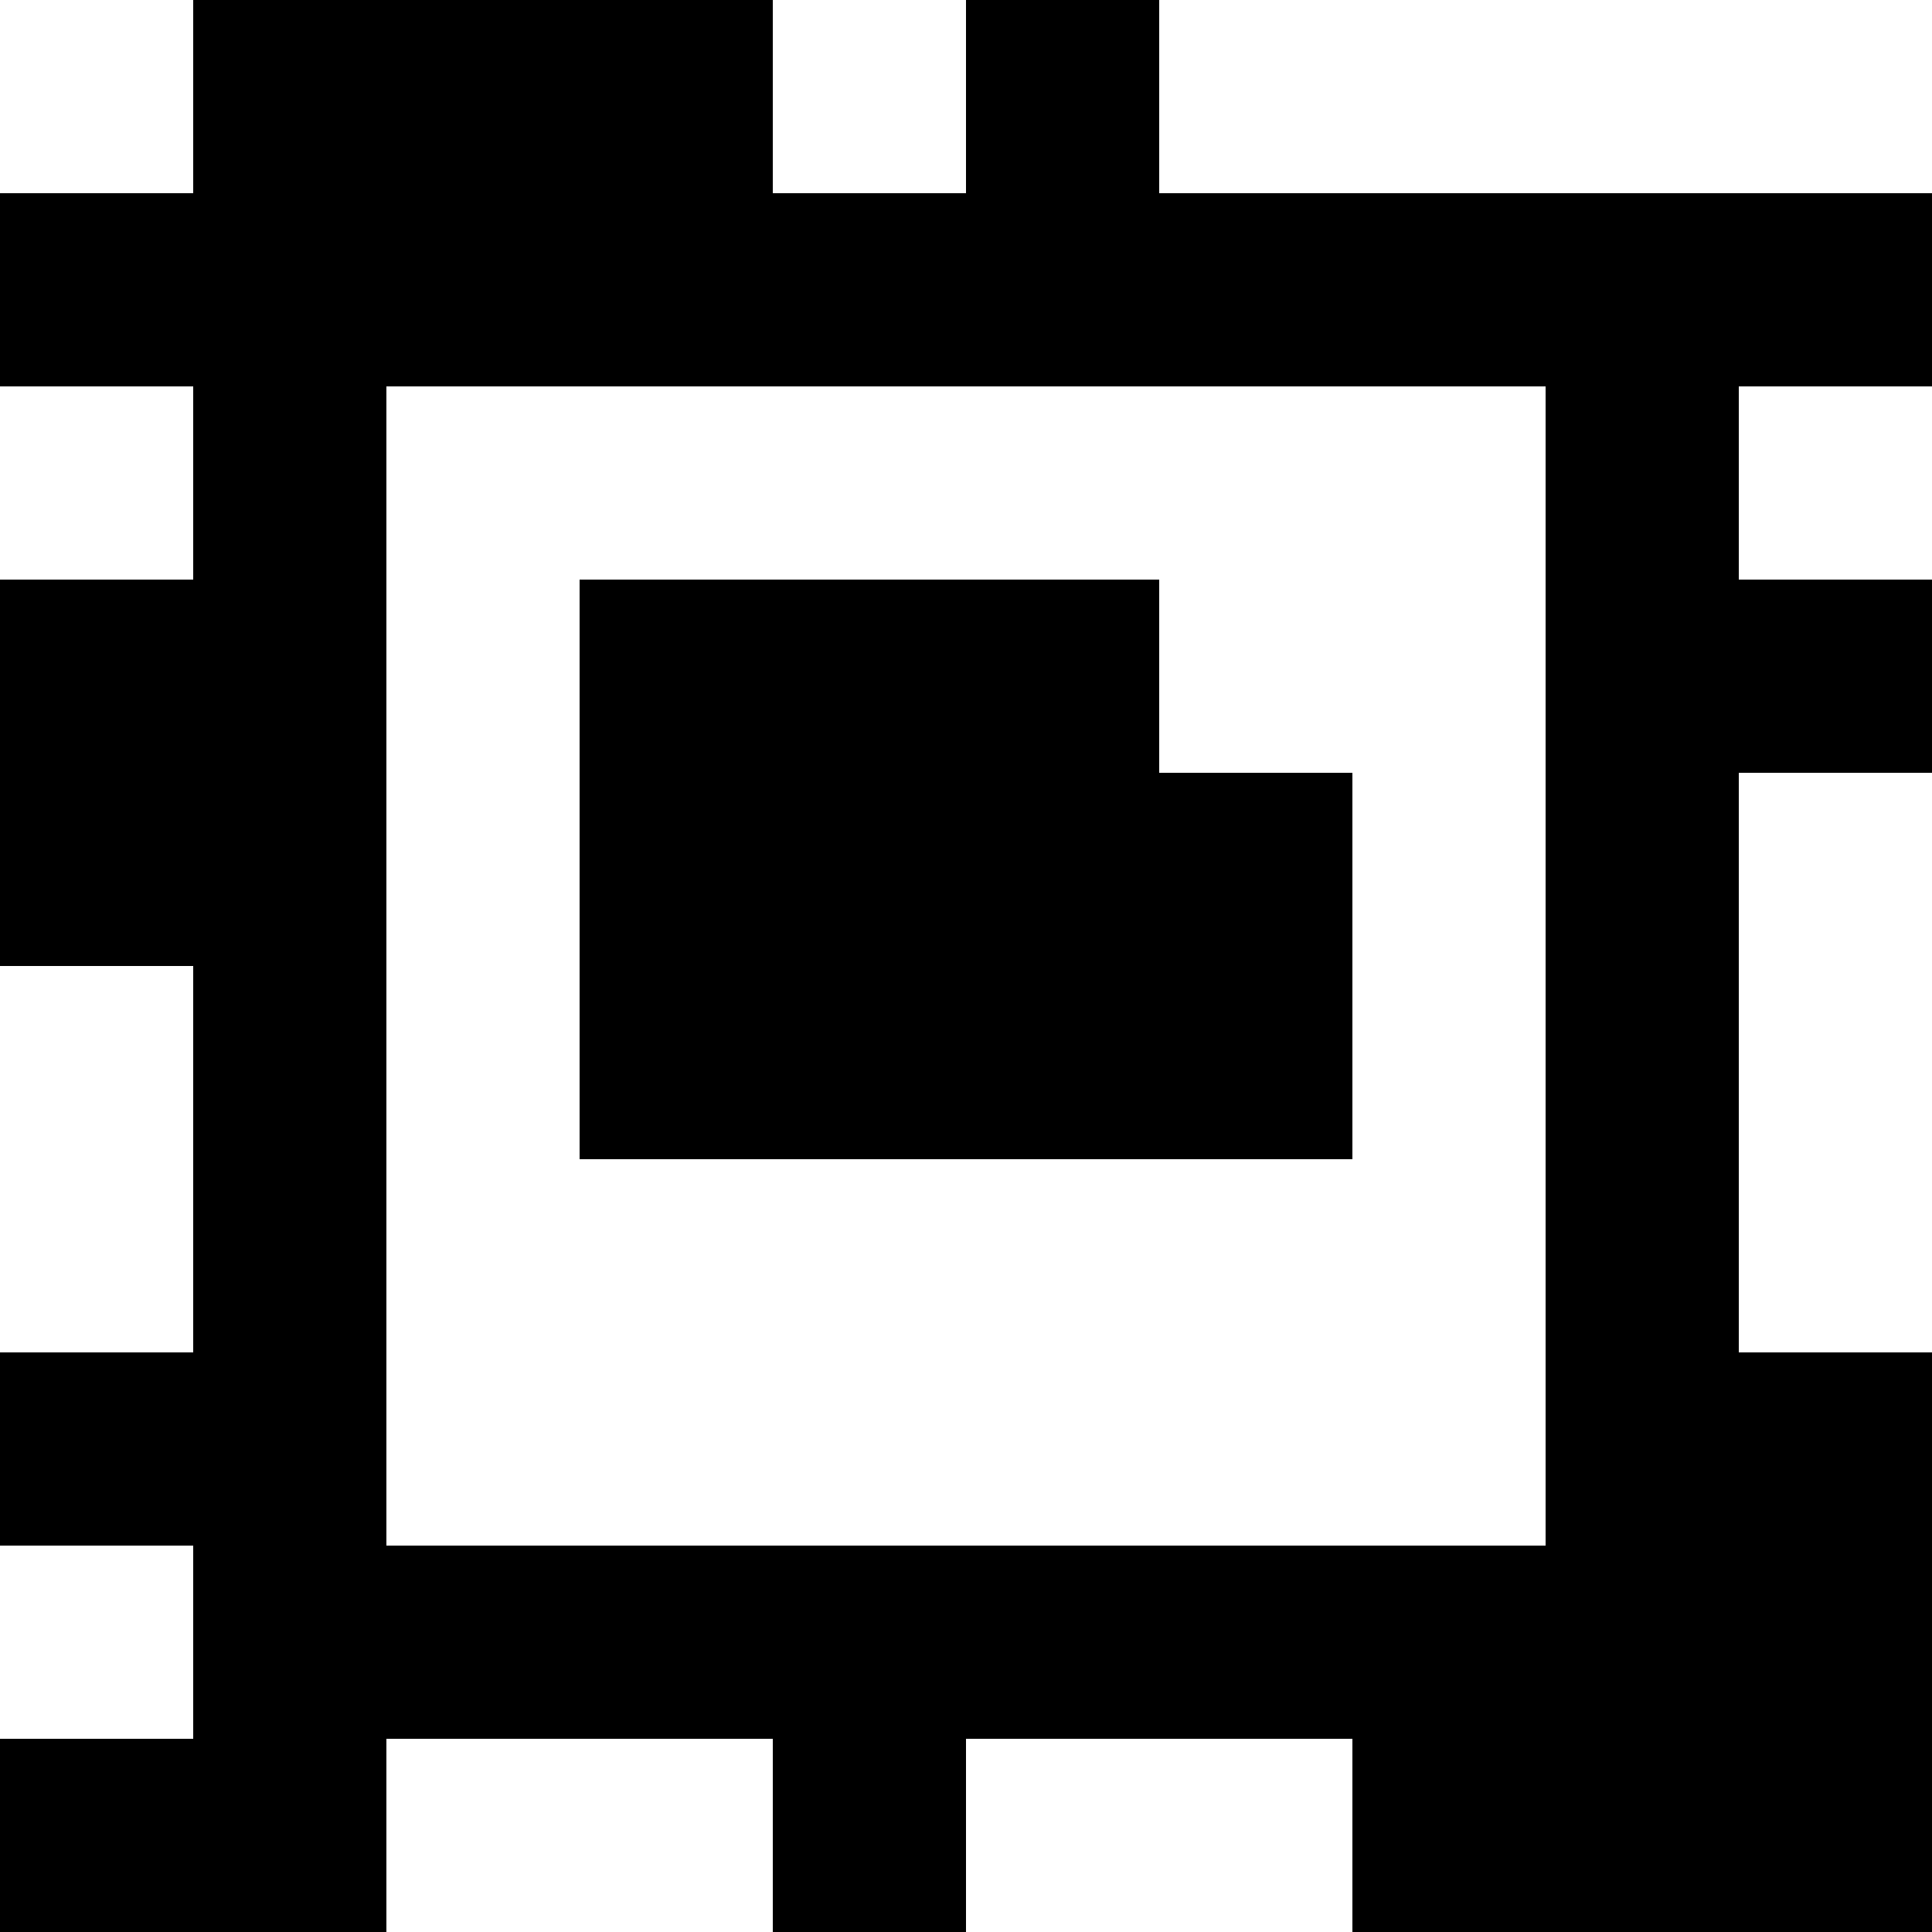 <?xml version="1.0" standalone="yes"?>
<svg xmlns="http://www.w3.org/2000/svg" width="100" height="100">
<rect width="100%" height="100%" fill="#808080" stroke="none"/>
<path style="fill:#ffffff; stroke:none;" d="M0 0L0 10L10 10L10 0L0 0z"/>
<path style="fill:#000000; stroke:none;" d="M10 0L10 10L0 10L0 20L10 20L10 30L0 30L0 50L10 50L10 70L0 70L0 80L10 80L10 90L0 90L0 100L20 100L20 90L40 90L40 100L50 100L50 90L70 90L70 100L100 100L100 70L90 70L90 40L100 40L100 30L90 30L90 20L100 20L100 10L60 10L60 0L50 0L50 10L40 10L40 0L10 0z"/>
<path style="fill:#ffffff; stroke:none;" d="M40 0L40 10L50 10L50 0L40 0M60 0L60 10L100 10L100 0L60 0M0 20L0 30L10 30L10 20L0 20M20 20L20 80L80 80L80 20L20 20M90 20L90 30L100 30L100 20L90 20z"/>
<path style="fill:#000000; stroke:none;" d="M30 30L30 60L70 60L70 40L60 40L60 30L30 30z"/>
<path style="fill:#ffffff; stroke:none;" d="M90 40L90 70L100 70L100 40L90 40M0 50L0 70L10 70L10 50L0 50M0 80L0 90L10 90L10 80L0 80M20 90L20 100L40 100L40 90L20 90M50 90L50 100L70 100L70 90L50 90z"/>
</svg>
